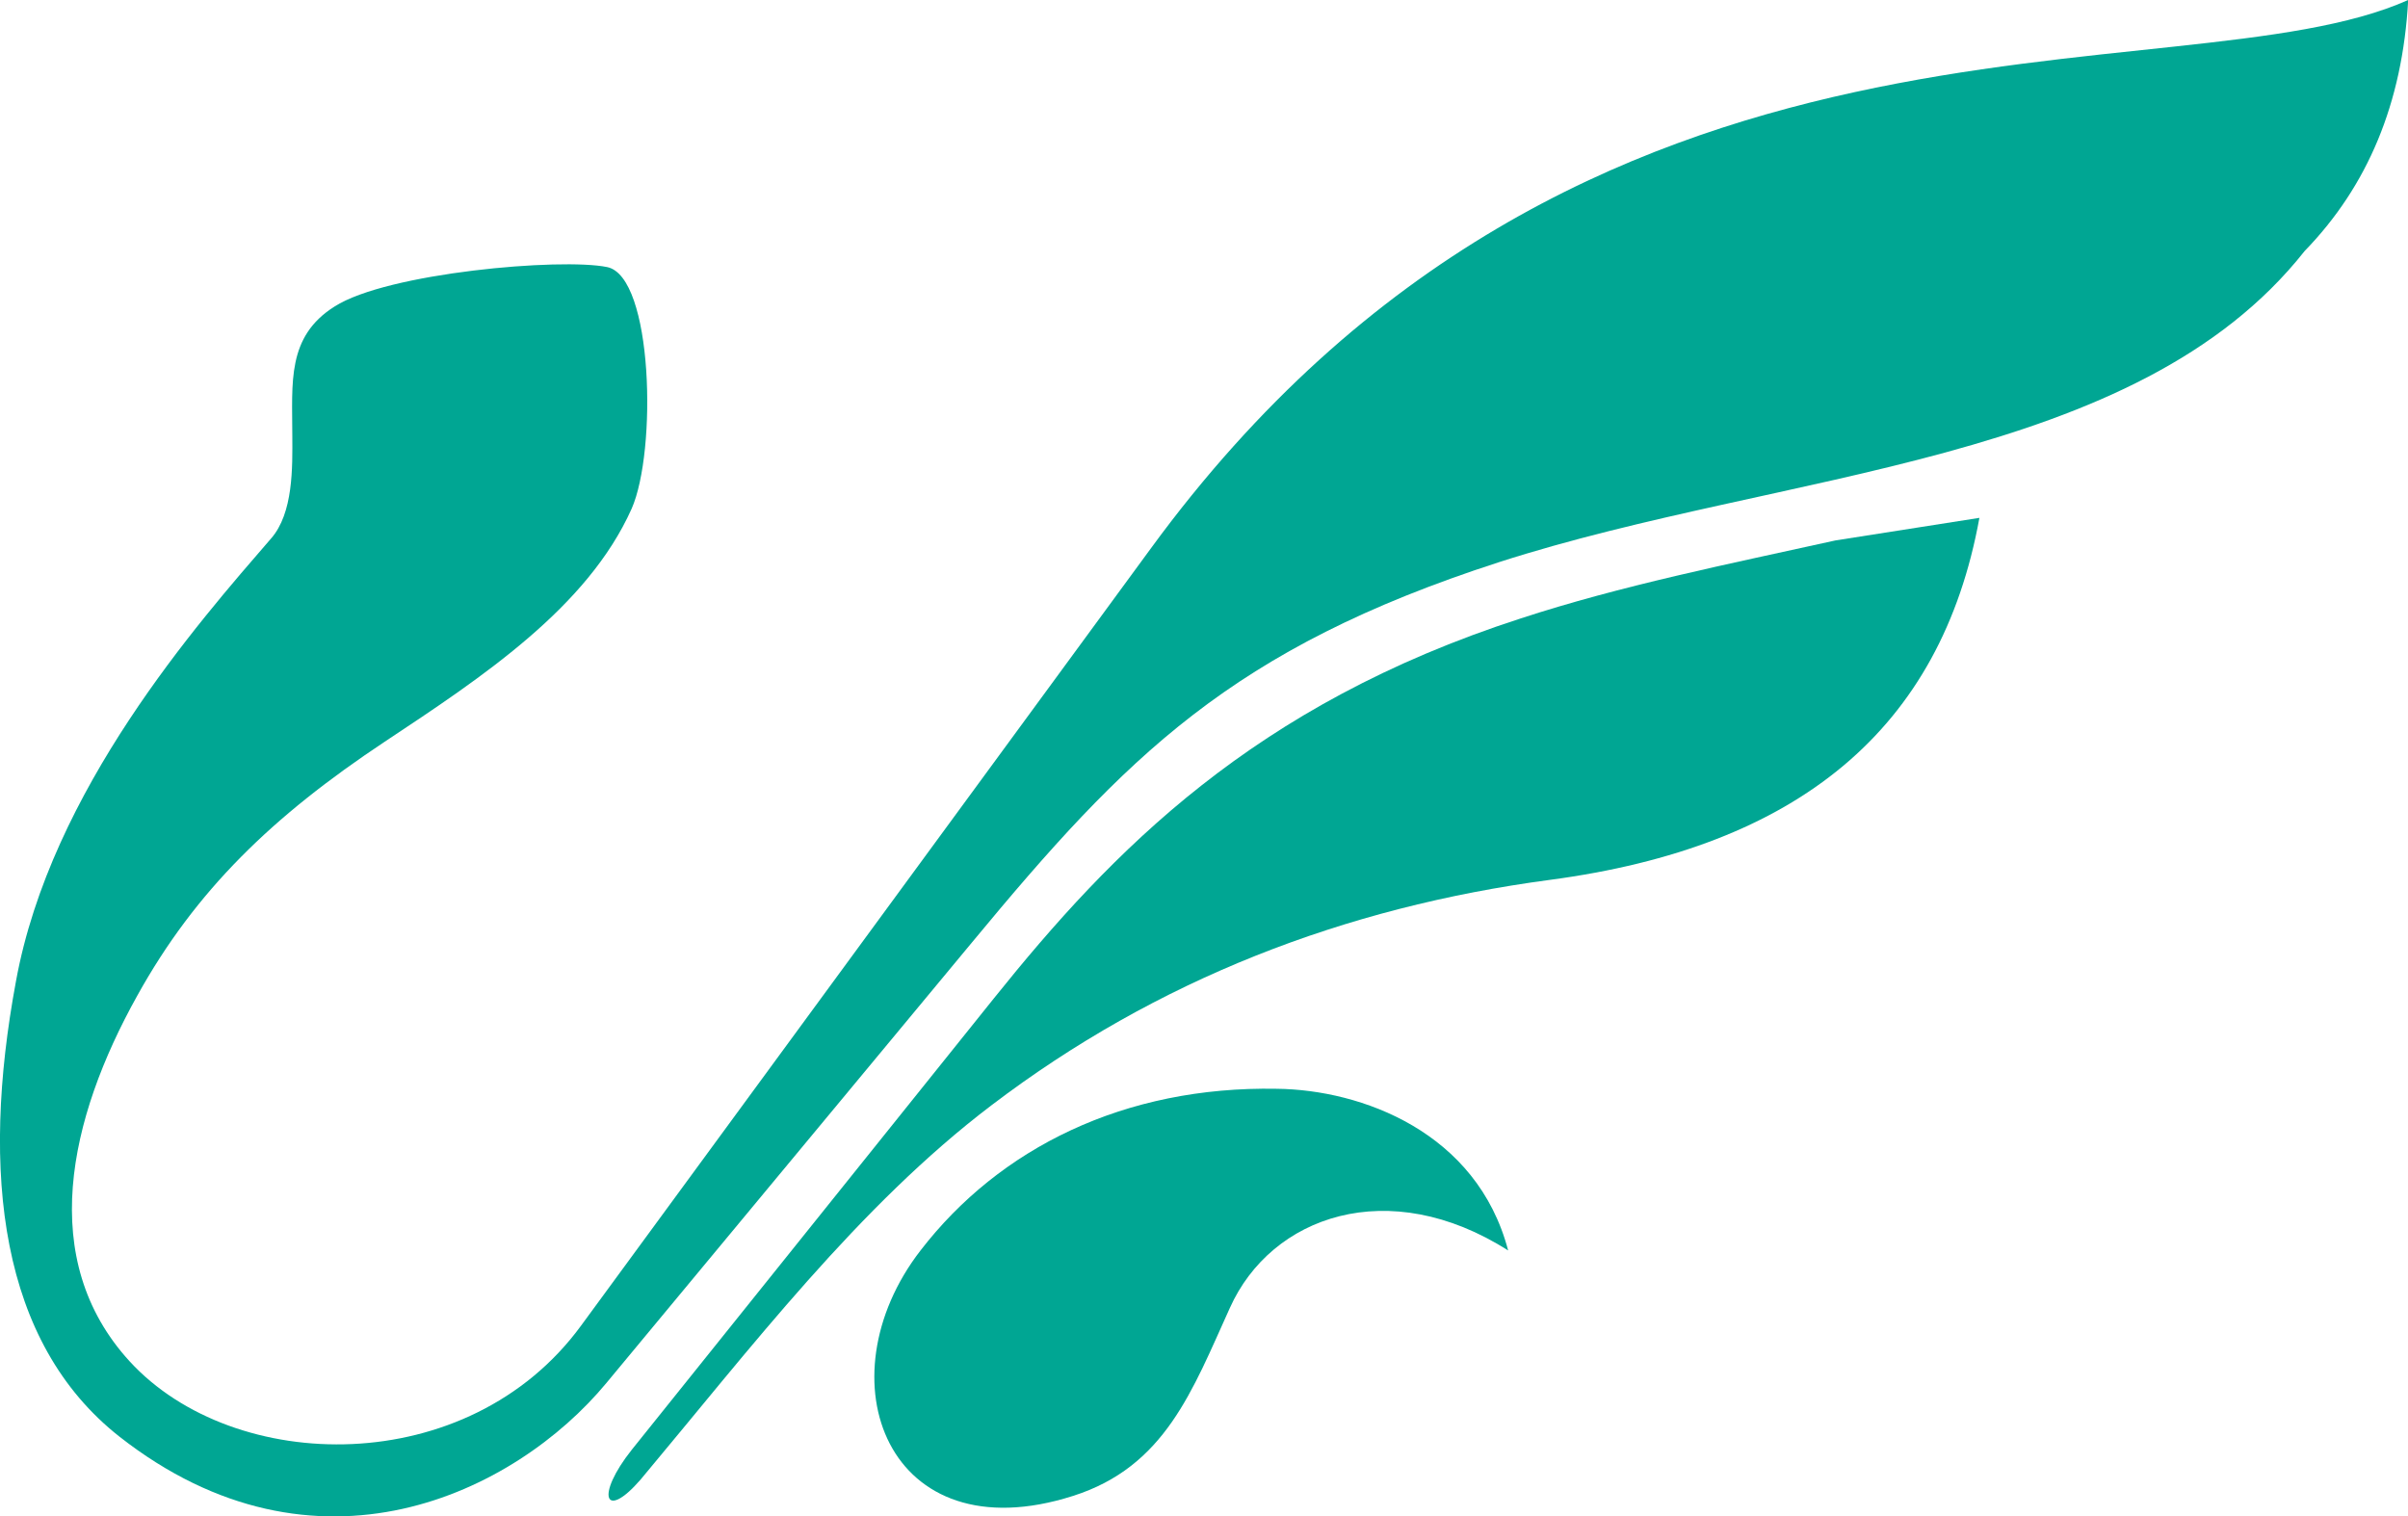 <?xml version="1.0" encoding="utf-8"?>
<!-- Generator: Adobe Illustrator 25.4.1, SVG Export Plug-In . SVG Version: 6.00 Build 0)  -->
<svg version="1.1" xmlns="http://www.w3.org/2000/svg" xmlns:xlink="http://www.w3.org/1999/xlink" x="0px" y="0px"
	 viewBox="0 0 127.03 80" style="enable-background:new 0 0 127.03 80;" xml:space="preserve">
<style type="text/css">
	.st0{fill-rule:evenodd;clip-rule:evenodd;fill:#00A693;}
</style>
<g id="Layer_2">
</g>
<g id="Layer_1">
	<g>
		<path class="st0" d="M14.29,28.42C10.47,32.84,2.68,41.66,0.84,51.78C-1.04,61.9,0,70.83,6.3,75.79
			c10.37,8.13,20.88,2.98,25.69-2.83L51.29,49.7c8.13-9.82,13.69-15.48,27.78-20.04c15.08-4.86,33.58-5.11,42.51-16.42
			c3.32-3.42,5.16-7.79,5.46-13.24c-12.2,5.46-43.6-2.13-66.32,28.92L30.65,69.94c-5.95,8.13-18.3,7.89-23.81,1.88
			c-4.91-5.36-3.22-12.8,0.4-19.29c3.08-5.56,7.14-9.47,13.04-13.39c5.16-3.42,10.71-7.09,13.04-12.3
			c1.34-3.03,1.14-12.25-1.29-12.75c-2.43-0.5-11.61,0.3-14.38,2.08c-2.53,1.59-2.23,4.02-2.23,6.8
			C15.43,24.65,15.48,27.08,14.29,28.42L14.29,28.42z"/>
		<path class="st0" d="M33.33,76.48l19.1-23.81c6.25-7.79,13.69-15.48,27.78-20.04c5.31-1.74,11.01-2.88,16.62-4.12l7.59-1.19
			c-2.03,11.16-9.57,17.36-22.67,19.1c-10.81,1.44-20.73,5.26-29.46,11.9c-6.99,5.31-12.65,12.75-18.5,19.74
			C31.89,80.25,31.4,78.91,33.33,76.48L33.33,76.48z"/>
		<path class="st0" d="M48.56,65.97c-5.26,6.8-1.74,16.07,8.04,12.95c4.86-1.54,6.3-5.56,8.28-9.92c2.18-4.86,8.38-7.04,14.68-3.03
			c-1.64-6.25-7.74-8.48-12.2-8.53C59.32,57.29,52.73,60.56,48.56,65.97z"/>
	</g>
</g>
</svg>
